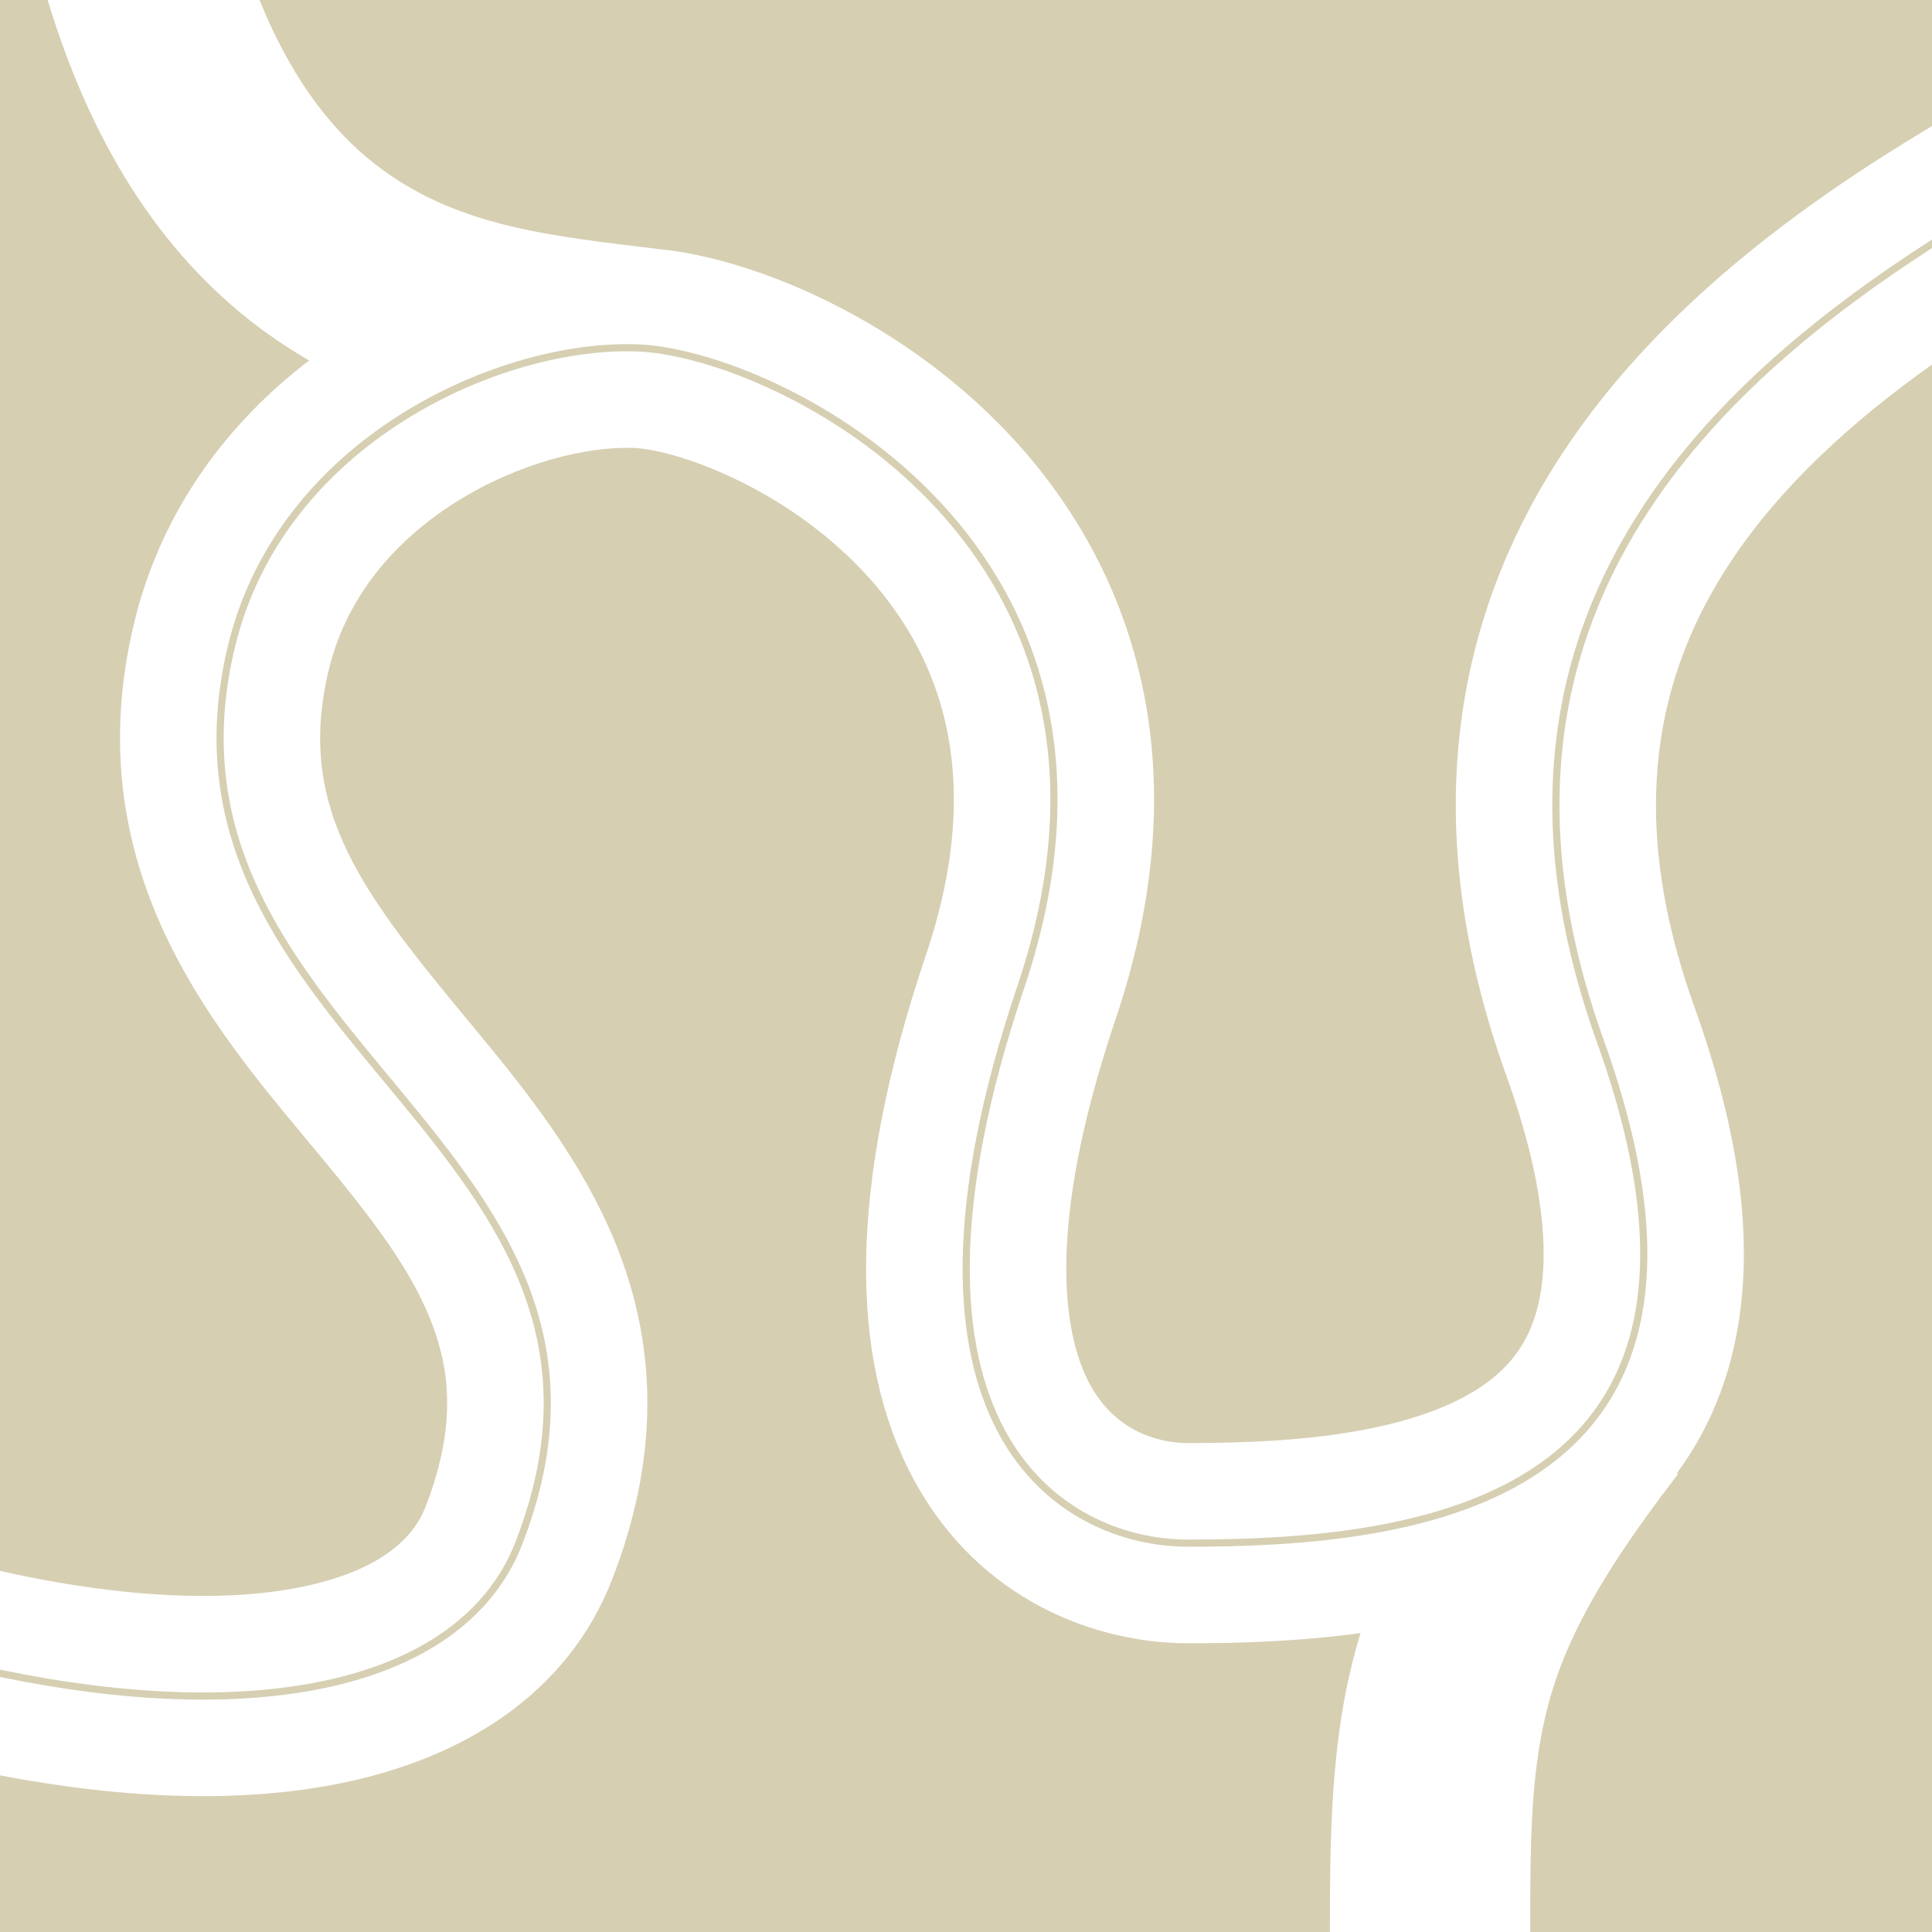 <svg width="1351" height="1351" viewBox="0 0 1351 1351" fill="none" xmlns="http://www.w3.org/2000/svg">
<path d="M318.478 351.296C362.6 323.383 411.167 311.933 443.485 313.238C444.118 313.264 444.791 313.306 445.503 313.361C445.818 313.4 446.132 313.437 446.445 313.476L446.449 313.442C459.313 314.626 483.619 320.428 513.277 334.524C544.405 349.32 577.069 371.222 604.094 400.126C655.076 454.655 691.088 538.675 647.458 667.924C592.647 830.295 593.869 950.268 638.462 1033.65C684.562 1119.85 767.068 1149.09 830.769 1149.09C866.269 1149.09 908.484 1147.88 951.396 1141.97C947.422 1154.99 944.103 1168.18 941.377 1181.7C931.134 1232.49 929.812 1287.24 929.97 1351H0V1241.47C89.073 1258.54 170.462 1260.87 239.007 1246.84C323.198 1229.6 396.788 1185 428.071 1104.42C461.373 1018.65 458.574 943.916 433.454 877.146C409.833 814.36 367.5 762.268 332.115 719.479C255.833 627.233 206.029 567.541 229.905 468.389C242.074 417.855 275.402 378.547 318.478 351.296Z" fill="#D6CFB2"/>
<path d="M1351 1351H1070.06C1069.89 1289.52 1070.77 1248.29 1078.61 1209.38C1088.65 1159.61 1111.16 1111.54 1173.44 1030.73L1172.63 1030.11C1192.38 1003.43 1206.95 971.429 1214.23 933.644C1226.73 868.769 1216.67 792.703 1184.99 704.506C1136.02 568.167 1159.29 470.027 1209.9 393.331C1245.15 339.926 1295.29 294.53 1351 254.936V1351Z" fill="#D6CFB2"/>
<path d="M1351 173.456C1276.83 221.294 1203.45 280.559 1153.57 356.153C1091.13 450.772 1065.37 571.167 1121.47 727.325C1150.8 808.987 1157.34 872.109 1147.95 920.87C1138.53 969.719 1113.16 1003.95 1079.12 1027.81C1045.16 1051.61 1002.65 1065.03 958.935 1072.52C915.197 1080.01 870.073 1081.59 830.769 1081.59C786.131 1081.59 729.823 1061.35 697.984 1001.82C666.2 942.386 659.135 844.378 711.412 689.513C763.29 535.83 720.695 426.002 653.4 354.026C619.698 317.98 579.753 291.384 542.255 273.561C504.721 255.72 469.803 246.746 446.21 245.793C398.715 243.874 336.772 259.849 282.39 294.253C228.045 328.633 181.451 381.286 164.281 452.586C131.364 589.28 207.803 675.072 280.098 762.494C316.146 806.086 351.17 850.128 370.276 900.914C389.436 951.842 392.55 1009.42 365.147 1079.99C344.93 1132.06 295.844 1166.3 225.468 1180.71C164.881 1193.12 88.282 1190.9 0 1172.65V1167.54C88.258 1185.89 164.498 1188.09 224.465 1175.81C293.818 1161.61 341.088 1128.14 360.486 1078.18C387.452 1008.73 384.315 952.429 365.597 902.675C346.825 852.778 312.342 809.332 276.244 765.681C204.245 678.616 125.833 590.891 159.42 451.416C176.96 378.578 224.537 324.936 279.717 290.027C334.859 255.143 397.792 238.834 446.411 240.798C470.875 241.786 506.467 251.013 544.401 269.044C582.372 287.092 622.856 314.037 657.053 350.612C725.556 423.88 768.638 535.62 716.149 691.112C664.06 845.422 671.558 941.802 702.394 999.462C733.175 1057.02 787.544 1076.59 830.769 1076.59C869.969 1076.59 914.765 1075.01 958.091 1067.59C1001.43 1060.17 1043.13 1046.93 1076.25 1023.71C1109.31 1000.55 1133.89 967.404 1143.04 919.924C1152.21 872.356 1145.92 810.193 1116.76 729.016C1060.14 571.39 1086.08 449.347 1149.39 353.4C1200.41 276.087 1275.61 215.846 1351 167.515V173.456Z" fill="#D6CFB2"/>
<path d="M33.302 0C66.737 110.181 119.244 183.911 185.224 231.996C195.384 239.4 205.729 246.068 216.178 252.083C160.917 294.272 113.185 355.095 93.796 435.613C51.169 612.631 156.216 726.455 224.227 808.697C260.988 853.152 288.162 888.546 302.42 926.442C315.178 960.354 318.63 999.496 297.563 1053.75C289.231 1075.21 266.462 1098.31 210.925 1109.69C159.793 1120.15 88.481 1118.38 0 1098.48V0H33.302Z" fill="#D6CFB2"/>
<path d="M1351 88.147C1261.62 141.594 1160.2 214.471 1093.05 316.223C1017.91 430.091 989.493 574.389 1053.23 751.835C1080.05 826.476 1082.82 875.696 1076.76 907.15C1071.17 936.162 1057.31 954.563 1037.51 968.438C1015.76 983.685 984.955 994.509 946.697 1001.06C908.935 1007.53 868.56 1009.09 830.769 1009.09C806.607 1009.09 778.436 998.522 761.916 967.63C743.889 933.92 730.549 859.504 780.104 712.701C840.842 532.774 791.174 395.228 706.358 304.513C665.484 260.795 617.718 229.156 573.378 208.08C534.432 189.569 494.421 177.47 460.422 174.143C387.289 165.199 323.056 159.212 267.68 118.854C237.753 97.045 206.449 61.63 181.492 0H1351V88.147Z" fill="#D6CFB2"/>
</svg>
